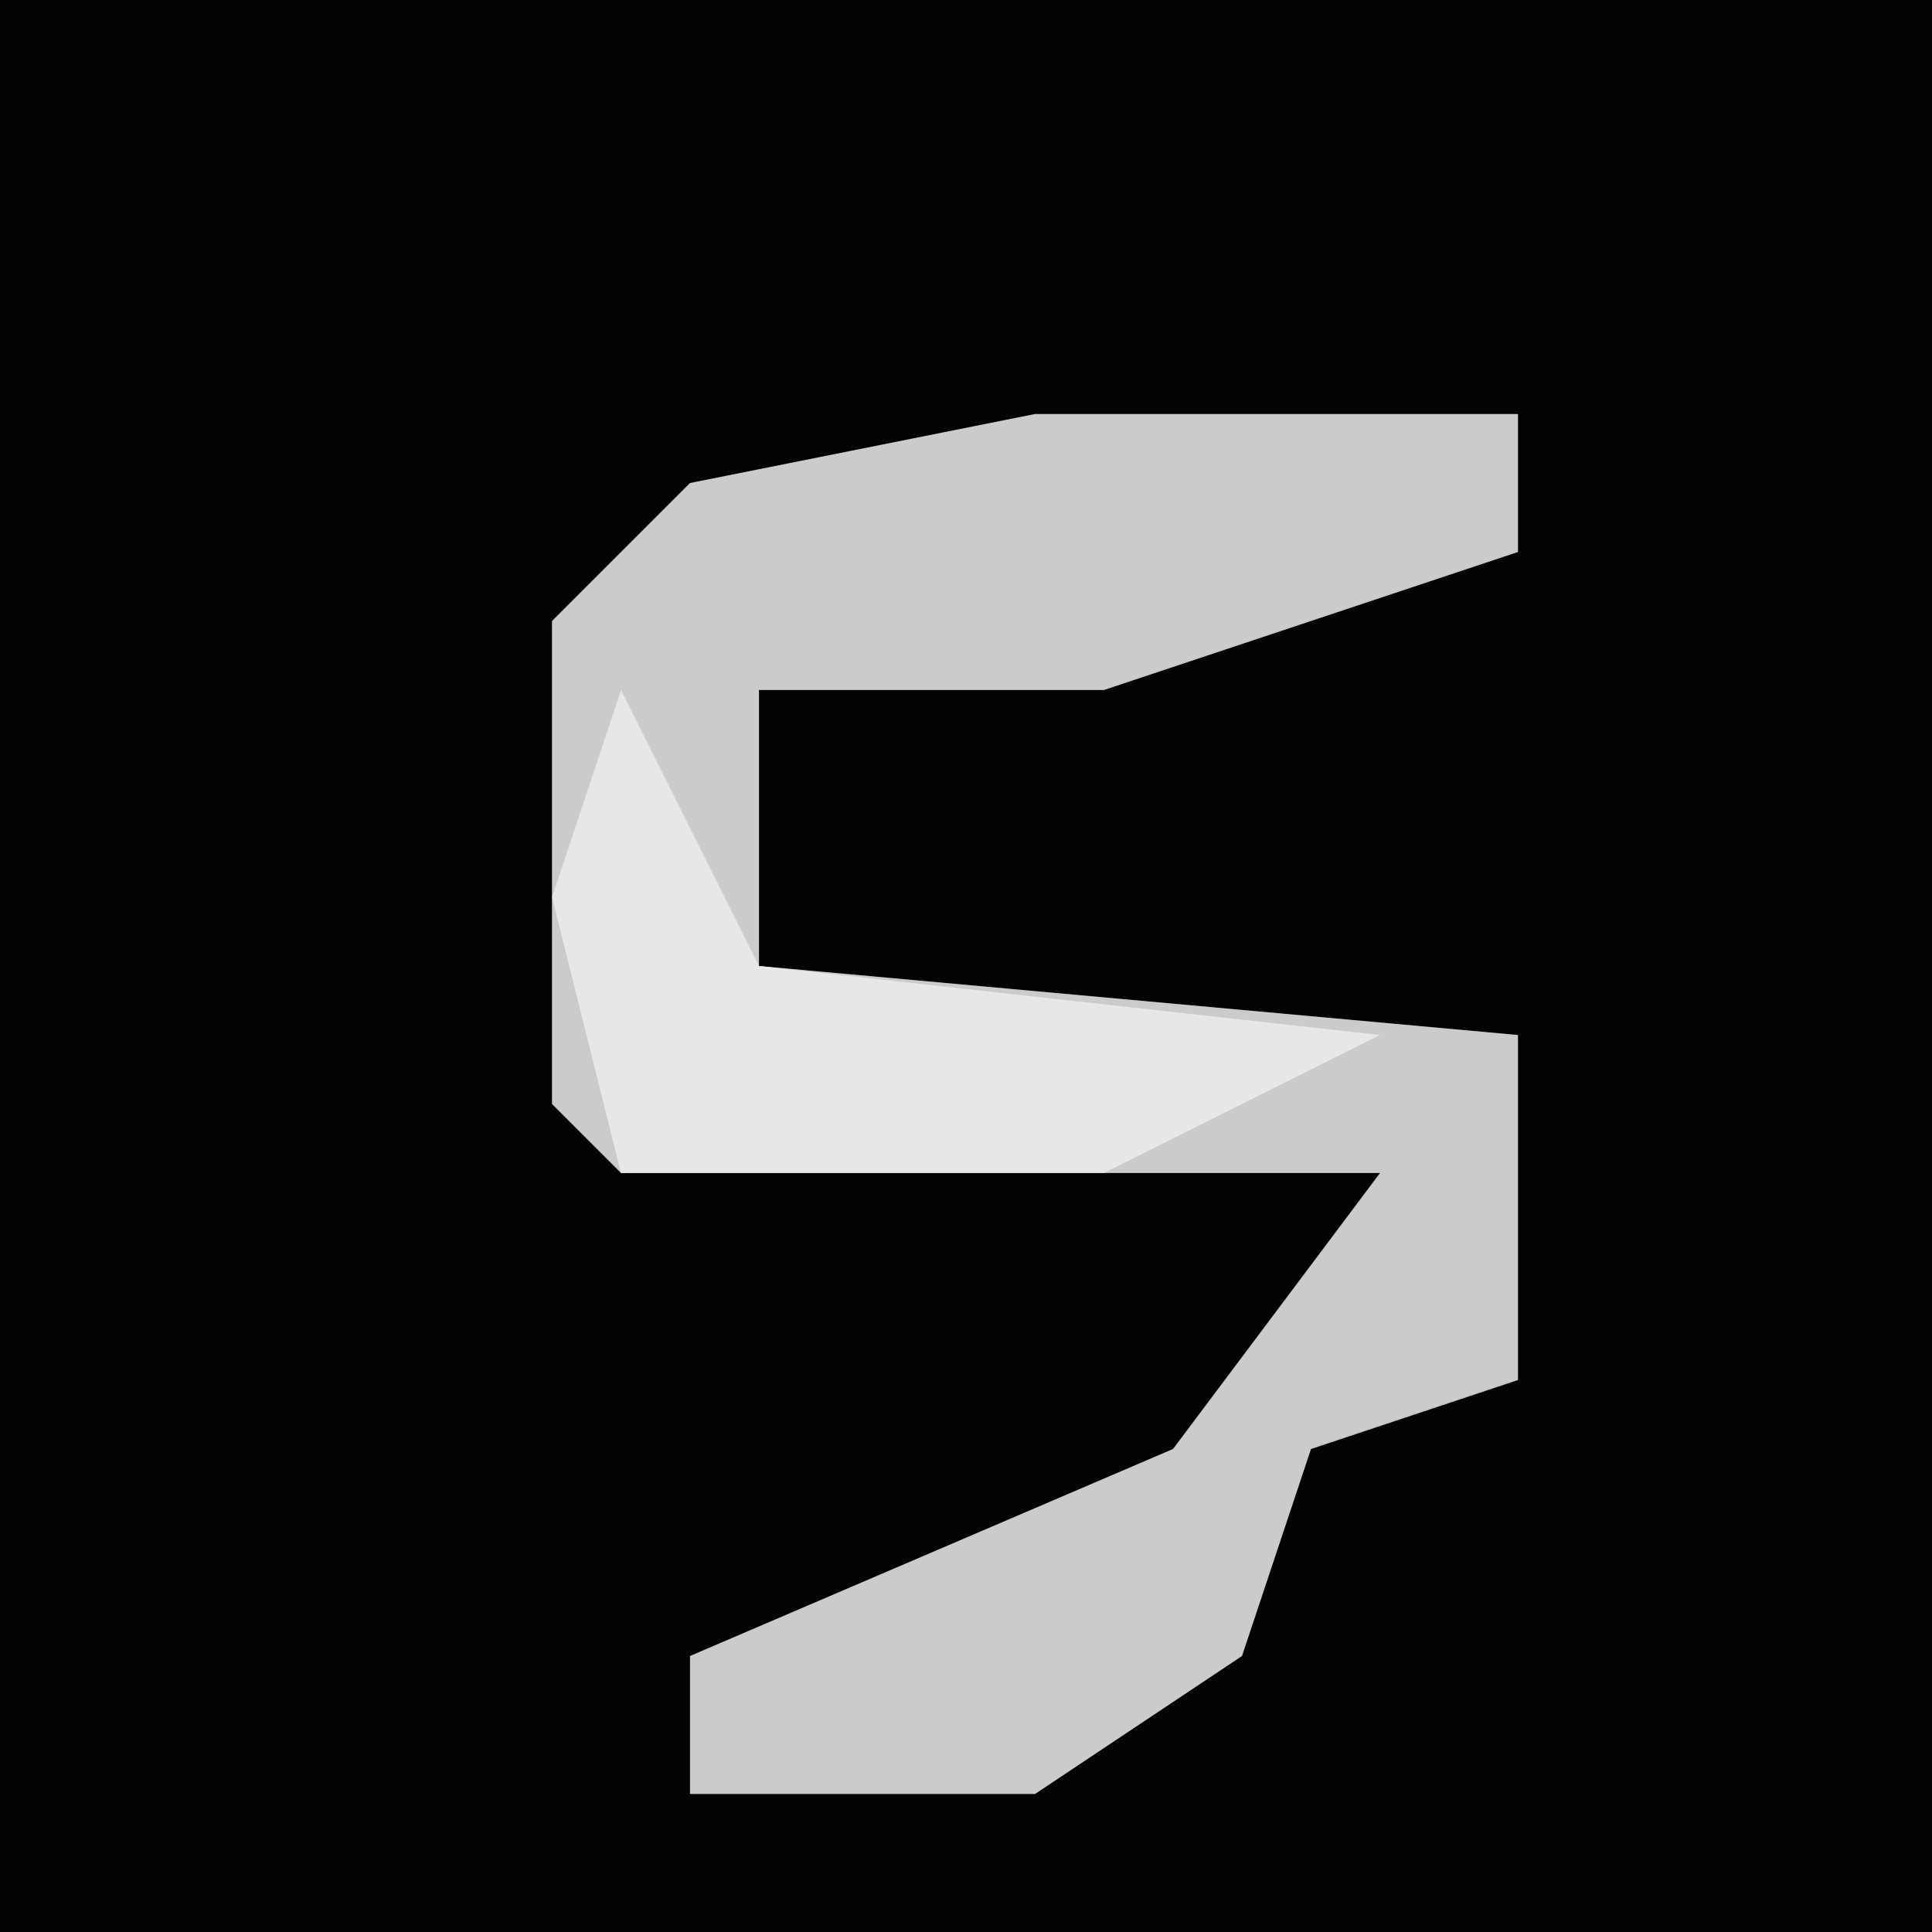 <?xml version="1.0" encoding="UTF-8"?>
<svg version="1.1" xmlns="http://www.w3.org/2000/svg" width="28" height="28">
<path d="M0,0 L28,0 L28,28 L0,28 Z " fill="#030303" transform="translate(0,0)"/>
<path d="M0,0 L7,0 L7,2 L1,4 L-4,4 L-4,8 L7,9 L7,14 L4,15 L3,18 L0,20 L-5,20 L-5,18 L2,15 L5,11 L-6,11 L-7,10 L-7,3 L-5,1 Z " fill="#CBCBCB" transform="translate(15,6)"/>
<path d="M0,0 L2,4 L11,5 L7,7 L0,7 L-1,3 Z " fill="#E7E7E7" transform="translate(9,10)"/>
</svg>
